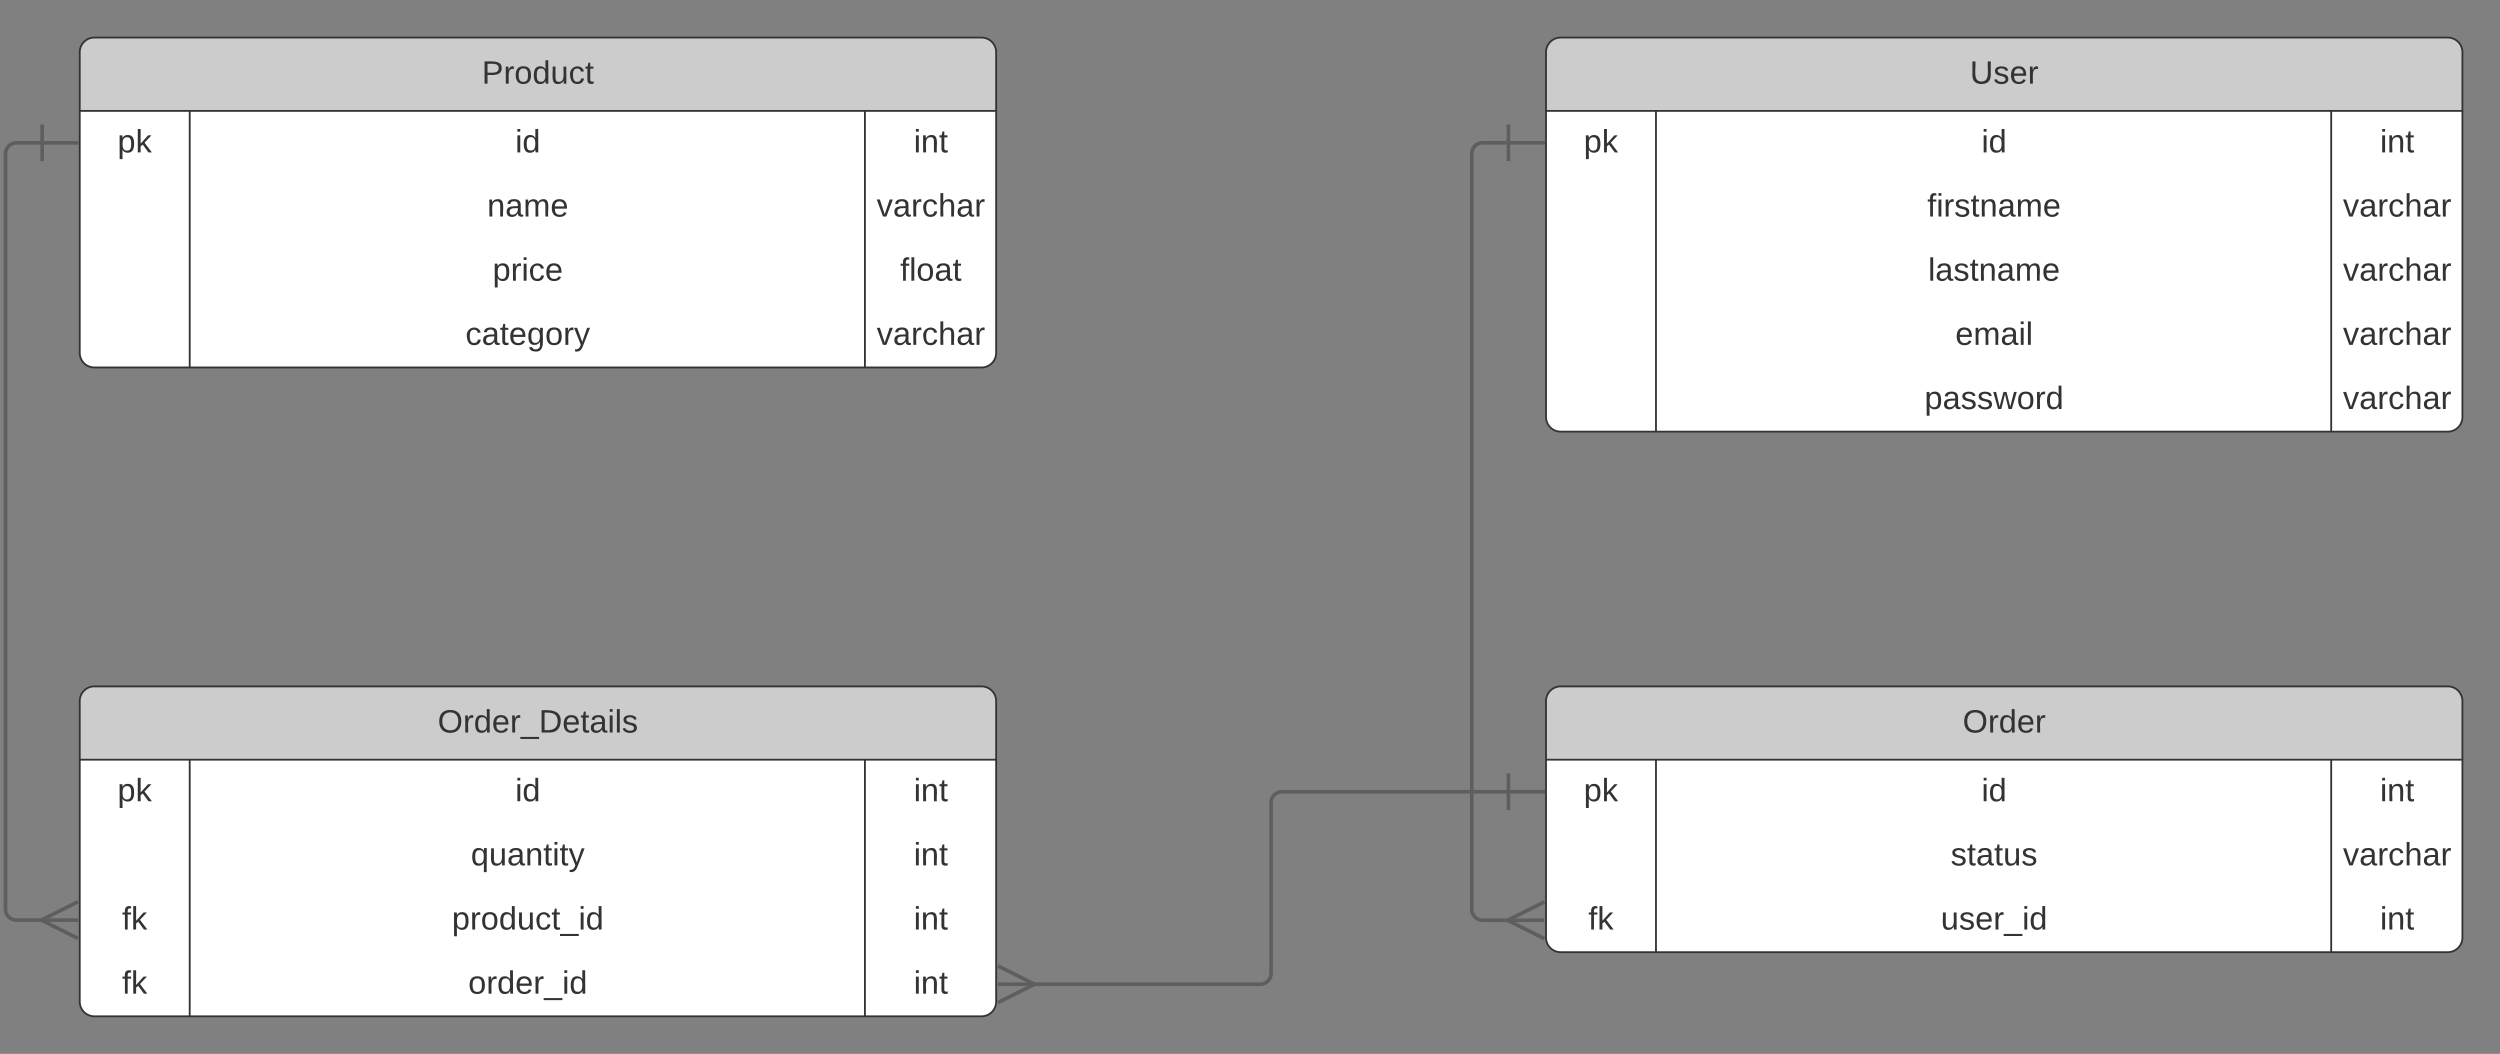 <svg xmlns="http://www.w3.org/2000/svg" xmlns:xlink="http://www.w3.org/1999/xlink" xmlns:lucid="lucid" width="1364" height="575"><rect width="100%" height="100%" fill="#808080" stroke="none"/><g transform="translate(223.5 -165.5)" lucid:page-tab-id="0_0"><path d="M-180 194a8 8 0 0 1 8-8h484a8 8 0 0 1 8 8v164a8 8 0 0 1-8 8h-484a8 8 0 0 1-8-8z" fill="#fff"/><path d="M-180 226v-32a8 8 0 0 1 8-8h484a8 8 0 0 1 8 8v32" fill="#ccc"/><path d="M-180 194a8 8 0 0 1 8-8h484a8 8 0 0 1 8 8v164a8 8 0 0 1-8 8h-484a8 8 0 0 1-8-8zM-180 226h500M-120 226v140M248.4 226v140" stroke="#333" fill="none"/><use xlink:href="#a" transform="matrix(1,0,0,1,-170,186) translate(209.407 25.156)"/><use xlink:href="#b" transform="matrix(1,0,0,1,-175,228.5) translate(15.617 20.156)"/><use xlink:href="#c" transform="matrix(1,0,0,1,-115,228.5) translate(172.611 20.156)"/><use xlink:href="#d" transform="matrix(1,0,0,1,253.41,228.5) translate(21.642 20.156)"/><use xlink:href="#e" transform="matrix(1,0,0,1,-115,263.5) translate(157.302 20.156)"/><use xlink:href="#f" transform="matrix(1,0,0,1,253.41,263.5) translate(1.42 20.156)"/><use xlink:href="#g" transform="matrix(1,0,0,1,-115,298.5) translate(160.29 20.156)"/><use xlink:href="#h" transform="matrix(1,0,0,1,253.41,298.5) translate(14.235 20.156)"/><use xlink:href="#i" transform="matrix(1,0,0,1,-115,333.5) translate(145.451 20.156)"/><use xlink:href="#f" transform="matrix(1,0,0,1,253.41,333.5) translate(1.42 20.156)"/><path d="M620 194a8 8 0 0 1 8-8h484a8 8 0 0 1 8 8v199a8 8 0 0 1-8 8H628a8 8 0 0 1-8-8z" fill="#fff"/><path d="M620 226v-32a8 8 0 0 1 8-8h484a8 8 0 0 1 8 8v32" fill="#ccc"/><path d="M620 194a8 8 0 0 1 8-8h484a8 8 0 0 1 8 8v199a8 8 0 0 1-8 8H628a8 8 0 0 1-8-8zM620 226h500M680 226v175M1048.4 226v175" stroke="#333" fill="none"/><use xlink:href="#j" transform="matrix(1,0,0,1,630,186) translate(221.284 25.156)"/><use xlink:href="#b" transform="matrix(1,0,0,1,625,228.5) translate(15.617 20.156)"/><use xlink:href="#c" transform="matrix(1,0,0,1,685,228.5) translate(172.611 20.156)"/><use xlink:href="#d" transform="matrix(1,0,0,1,1053.41,228.5) translate(21.642 20.156)"/><use xlink:href="#k" transform="matrix(1,0,0,1,685,263.5) translate(143.031 20.156)"/><use xlink:href="#f" transform="matrix(1,0,0,1,1053.41,263.5) translate(1.42 20.156)"/><use xlink:href="#l" transform="matrix(1,0,0,1,685,298.5) translate(143.5 20.156)"/><use xlink:href="#f" transform="matrix(1,0,0,1,1053.41,298.5) translate(1.42 20.156)"/><use xlink:href="#m" transform="matrix(1,0,0,1,685,333.5) translate(158.34 20.156)"/><use xlink:href="#f" transform="matrix(1,0,0,1,1053.41,333.5) translate(1.42 20.156)"/><use xlink:href="#n" transform="matrix(1,0,0,1,685,368.5) translate(141.525 20.156)"/><use xlink:href="#f" transform="matrix(1,0,0,1,1053.41,368.5) translate(1.42 20.156)"/><path d="M620 548a8 8 0 0 1 8-8h484a8 8 0 0 1 8 8v129a8 8 0 0 1-8 8H628a8 8 0 0 1-8-8z" fill="#fff"/><path d="M620 580v-32a8 8 0 0 1 8-8h484a8 8 0 0 1 8 8v32" fill="#ccc"/><path d="M620 548a8 8 0 0 1 8-8h484a8 8 0 0 1 8 8v129a8 8 0 0 1-8 8H628a8 8 0 0 1-8-8zM620 580h500M680 580v105M1048.4 580v105" stroke="#333" fill="none"/><use xlink:href="#o" transform="matrix(1,0,0,1,630,540) translate(217.333 25.156)"/><use xlink:href="#b" transform="matrix(1,0,0,1,625,582.5) translate(15.617 20.156)"/><use xlink:href="#c" transform="matrix(1,0,0,1,685,582.5) translate(172.611 20.156)"/><use xlink:href="#d" transform="matrix(1,0,0,1,1053.41,582.5) translate(21.642 20.156)"/><use xlink:href="#p" transform="matrix(1,0,0,1,685,617.5) translate(155.796 20.156)"/><use xlink:href="#f" transform="matrix(1,0,0,1,1053.41,617.5) translate(1.42 20.156)"/><use xlink:href="#q" transform="matrix(1,0,0,1,625,652.5) translate(18.086 20.156)"/><use xlink:href="#r" transform="matrix(1,0,0,1,685,652.5) translate(150.414 20.156)"/><use xlink:href="#d" transform="matrix(1,0,0,1,1053.41,652.5) translate(21.642 20.156)"/><path d="M599.5 243.4h-14a6 6 0 0 0-6 6v412.2a6 6 0 0 0 6 6h15.18" stroke="#5e5e5e" stroke-width="2" fill="none"/><path d="M599.5 233.4v20M619.5 243.4h-20" stroke="#5e5e5e" stroke-width="2" fill="#fff"/><path d="M619.05 677.6l-20-10 20-10" stroke="#5e5e5e" stroke-width="2" fill="#fff" fill-opacity="0"/><path d="M619.05 667.6h-20" stroke="#5e5e5e" stroke-width="2" fill="#fff"/><path d="M-180 548a8 8 0 0 1 8-8h484a8 8 0 0 1 8 8v164a8 8 0 0 1-8 8h-484a8 8 0 0 1-8-8z" fill="#fff"/><path d="M-180 580v-32a8 8 0 0 1 8-8h484a8 8 0 0 1 8 8v32" fill="#ccc"/><path d="M-180 548a8 8 0 0 1 8-8h484a8 8 0 0 1 8 8v164a8 8 0 0 1-8 8h-484a8 8 0 0 1-8-8zM-180 580h500M-120 580v140M248.4 580v140" stroke="#333" fill="none"/><use xlink:href="#s" transform="matrix(1,0,0,1,-170,540) translate(185.309 25.156)"/><use xlink:href="#b" transform="matrix(1,0,0,1,-175,582.5) translate(15.617 20.156)"/><use xlink:href="#c" transform="matrix(1,0,0,1,-115,582.5) translate(172.611 20.156)"/><use xlink:href="#d" transform="matrix(1,0,0,1,253.41,582.5) translate(21.642 20.156)"/><use xlink:href="#t" transform="matrix(1,0,0,1,-115,617.5) translate(148.414 20.156)"/><use xlink:href="#d" transform="matrix(1,0,0,1,253.41,617.5) translate(21.642 20.156)"/><use xlink:href="#q" transform="matrix(1,0,0,1,-175,652.5) translate(18.086 20.156)"/><use xlink:href="#u" transform="matrix(1,0,0,1,-115,652.5) translate(138.068 20.156)"/><use xlink:href="#d" transform="matrix(1,0,0,1,253.41,652.5) translate(21.642 20.156)"/><use xlink:href="#q" transform="matrix(1,0,0,1,-175,687.5) translate(18.086 20.156)"/><use xlink:href="#v" transform="matrix(1,0,0,1,-115,687.5) translate(146.981 20.156)"/><use xlink:href="#d" transform="matrix(1,0,0,1,253.41,687.5) translate(21.642 20.156)"/><path d="M-200.5 243.44h-14a6 6 0 0 0-6 6V661.5a6 6 0 0 0 6 6h15.18" stroke="#5e5e5e" stroke-width="2" fill="none"/><path d="M-200.5 233.44v20M-180.5 243.44h-20" stroke="#5e5e5e" stroke-width="2" fill="#fff"/><path d="M-180.95 677.5l-20-10 20-10" stroke="#5e5e5e" stroke-width="2" fill="#fff" fill-opacity="0"/><path d="M-180.95 667.5h-20" stroke="#5e5e5e" stroke-width="2" fill="#fff"/><path d="M599.5 597.47H476a6 6 0 0 0-6 6v93.03a6 6 0 0 1-6 6H339.32" stroke="#5e5e5e" stroke-width="2" fill="none"/><path d="M599.5 587.47v20M619.5 597.47h-20" stroke="#5e5e5e" stroke-width="2" fill="#fff"/><path d="M320.95 692.5l20 10-20 10" stroke="#5e5e5e" stroke-width="2" fill="#fff" fill-opacity="0"/><path d="M320.95 702.5h20" stroke="#5e5e5e" stroke-width="2" fill="#fff"/><defs><path fill="#333" d="M30-248c87 1 191-15 191 75 0 78-77 80-158 76V0H30v-248zm33 125c57 0 124 11 124-50 0-59-68-47-124-48v98" id="w"/><path fill="#333" d="M114-163C36-179 61-72 57 0H25l-1-190h30c1 12-1 29 2 39 6-27 23-49 58-41v29" id="x"/><path fill="#333" d="M100-194c62-1 85 37 85 99 1 63-27 99-86 99S16-35 15-95c0-66 28-99 85-99zM99-20c44 1 53-31 53-75 0-43-8-75-51-75s-53 32-53 75 10 74 51 75" id="y"/><path fill="#333" d="M85-194c31 0 48 13 60 33l-1-100h32l1 261h-30c-2-10 0-23-3-31C134-8 116 4 85 4 32 4 16-35 15-94c0-66 23-100 70-100zm9 24c-40 0-46 34-46 75 0 40 6 74 45 74 42 0 51-32 51-76 0-42-9-74-50-73" id="z"/><path fill="#333" d="M84 4C-5 8 30-112 23-190h32v120c0 31 7 50 39 49 72-2 45-101 50-169h31l1 190h-30c-1-10 1-25-2-33-11 22-28 36-60 37" id="A"/><path fill="#333" d="M96-169c-40 0-48 33-48 73s9 75 48 75c24 0 41-14 43-38l32 2c-6 37-31 61-74 61-59 0-76-41-82-99-10-93 101-131 147-64 4 7 5 14 7 22l-32 3c-4-21-16-35-41-35" id="B"/><path fill="#333" d="M59-47c-2 24 18 29 38 22v24C64 9 27 4 27-40v-127H5v-23h24l9-43h21v43h35v23H59v120" id="C"/><g id="a"><use transform="matrix(0.049,0,0,0.049,0,0)" xlink:href="#w"/><use transform="matrix(0.049,0,0,0.049,11.852,0)" xlink:href="#x"/><use transform="matrix(0.049,0,0,0.049,17.728,0)" xlink:href="#y"/><use transform="matrix(0.049,0,0,0.049,27.605,0)" xlink:href="#z"/><use transform="matrix(0.049,0,0,0.049,37.481,0)" xlink:href="#A"/><use transform="matrix(0.049,0,0,0.049,47.358,0)" xlink:href="#B"/><use transform="matrix(0.049,0,0,0.049,56.247,0)" xlink:href="#C"/></g><path fill="#333" d="M115-194c55 1 70 41 70 98S169 2 115 4C84 4 66-9 55-30l1 105H24l-1-265h31l2 30c10-21 28-34 59-34zm-8 174c40 0 45-34 45-75s-6-73-45-74c-42 0-51 32-51 76 0 43 10 73 51 73" id="D"/><path fill="#333" d="M143 0L79-87 56-68V0H24v-261h32v163l83-92h37l-77 82L181 0h-38" id="E"/><g id="b"><use transform="matrix(0.049,0,0,0.049,0,0)" xlink:href="#D"/><use transform="matrix(0.049,0,0,0.049,9.877,0)" xlink:href="#E"/></g><path fill="#333" d="M24-231v-30h32v30H24zM24 0v-190h32V0H24" id="F"/><g id="c"><use transform="matrix(0.049,0,0,0.049,0,0)" xlink:href="#F"/><use transform="matrix(0.049,0,0,0.049,3.901,0)" xlink:href="#z"/></g><path fill="#333" d="M117-194c89-4 53 116 60 194h-32v-121c0-31-8-49-39-48C34-167 62-67 57 0H25l-1-190h30c1 10-1 24 2 32 11-22 29-35 61-36" id="G"/><g id="d"><use transform="matrix(0.049,0,0,0.049,0,0)" xlink:href="#F"/><use transform="matrix(0.049,0,0,0.049,3.901,0)" xlink:href="#G"/><use transform="matrix(0.049,0,0,0.049,13.778,0)" xlink:href="#C"/></g><path fill="#333" d="M141-36C126-15 110 5 73 4 37 3 15-17 15-53c-1-64 63-63 125-63 3-35-9-54-41-54-24 1-41 7-42 31l-33-3c5-37 33-52 76-52 45 0 72 20 72 64v82c-1 20 7 32 28 27v20c-31 9-61-2-59-35zM48-53c0 20 12 33 32 33 41-3 63-29 60-74-43 2-92-5-92 41" id="H"/><path fill="#333" d="M210-169c-67 3-38 105-44 169h-31v-121c0-29-5-50-35-48C34-165 62-65 56 0H25l-1-190h30c1 10-1 24 2 32 10-44 99-50 107 0 11-21 27-35 58-36 85-2 47 119 55 194h-31v-121c0-29-5-49-35-48" id="I"/><path fill="#333" d="M100-194c63 0 86 42 84 106H49c0 40 14 67 53 68 26 1 43-12 49-29l28 8c-11 28-37 45-77 45C44 4 14-33 15-96c1-61 26-98 85-98zm52 81c6-60-76-77-97-28-3 7-6 17-6 28h103" id="J"/><g id="e"><use transform="matrix(0.049,0,0,0.049,0,0)" xlink:href="#G"/><use transform="matrix(0.049,0,0,0.049,9.877,0)" xlink:href="#H"/><use transform="matrix(0.049,0,0,0.049,19.753,0)" xlink:href="#I"/><use transform="matrix(0.049,0,0,0.049,34.519,0)" xlink:href="#J"/></g><path fill="#333" d="M108 0H70L1-190h34L89-25l56-165h34" id="K"/><path fill="#333" d="M106-169C34-169 62-67 57 0H25v-261h32l-1 103c12-21 28-36 61-36 89 0 53 116 60 194h-32v-121c2-32-8-49-39-48" id="L"/><g id="f"><use transform="matrix(0.049,0,0,0.049,0,0)" xlink:href="#K"/><use transform="matrix(0.049,0,0,0.049,8.889,0)" xlink:href="#H"/><use transform="matrix(0.049,0,0,0.049,18.765,0)" xlink:href="#x"/><use transform="matrix(0.049,0,0,0.049,24.642,0)" xlink:href="#B"/><use transform="matrix(0.049,0,0,0.049,33.531,0)" xlink:href="#L"/><use transform="matrix(0.049,0,0,0.049,43.407,0)" xlink:href="#H"/><use transform="matrix(0.049,0,0,0.049,53.284,0)" xlink:href="#x"/></g><g id="g"><use transform="matrix(0.049,0,0,0.049,0,0)" xlink:href="#D"/><use transform="matrix(0.049,0,0,0.049,9.877,0)" xlink:href="#x"/><use transform="matrix(0.049,0,0,0.049,15.753,0)" xlink:href="#F"/><use transform="matrix(0.049,0,0,0.049,19.654,0)" xlink:href="#B"/><use transform="matrix(0.049,0,0,0.049,28.543,0)" xlink:href="#J"/></g><path fill="#333" d="M101-234c-31-9-42 10-38 44h38v23H63V0H32v-167H5v-23h27c-7-52 17-82 69-68v24" id="M"/><path fill="#333" d="M24 0v-261h32V0H24" id="N"/><g id="h"><use transform="matrix(0.049,0,0,0.049,0,0)" xlink:href="#M"/><use transform="matrix(0.049,0,0,0.049,4.938,0)" xlink:href="#N"/><use transform="matrix(0.049,0,0,0.049,8.84,0)" xlink:href="#y"/><use transform="matrix(0.049,0,0,0.049,18.716,0)" xlink:href="#H"/><use transform="matrix(0.049,0,0,0.049,28.593,0)" xlink:href="#C"/></g><path fill="#333" d="M177-190C167-65 218 103 67 71c-23-6-38-20-44-43l32-5c15 47 100 32 89-28v-30C133-14 115 1 83 1 29 1 15-40 15-95c0-56 16-97 71-98 29-1 48 16 59 35 1-10 0-23 2-32h30zM94-22c36 0 50-32 50-73 0-42-14-75-50-75-39 0-46 34-46 75s6 73 46 73" id="O"/><path fill="#333" d="M179-190L93 31C79 59 56 82 12 73V49c39 6 53-20 64-50L1-190h34L92-34l54-156h33" id="P"/><g id="i"><use transform="matrix(0.049,0,0,0.049,0,0)" xlink:href="#B"/><use transform="matrix(0.049,0,0,0.049,8.889,0)" xlink:href="#H"/><use transform="matrix(0.049,0,0,0.049,18.765,0)" xlink:href="#C"/><use transform="matrix(0.049,0,0,0.049,23.704,0)" xlink:href="#J"/><use transform="matrix(0.049,0,0,0.049,33.58,0)" xlink:href="#O"/><use transform="matrix(0.049,0,0,0.049,43.457,0)" xlink:href="#y"/><use transform="matrix(0.049,0,0,0.049,53.333,0)" xlink:href="#x"/><use transform="matrix(0.049,0,0,0.049,59.21,0)" xlink:href="#P"/></g><path fill="#333" d="M232-93c-1 65-40 97-104 97C67 4 28-28 28-90v-158h33c8 89-33 224 67 224 102 0 64-133 71-224h33v155" id="Q"/><path fill="#333" d="M135-143c-3-34-86-38-87 0 15 53 115 12 119 90S17 21 10-45l28-5c4 36 97 45 98 0-10-56-113-15-118-90-4-57 82-63 122-42 12 7 21 19 24 35" id="R"/><g id="j"><use transform="matrix(0.049,0,0,0.049,0,0)" xlink:href="#Q"/><use transform="matrix(0.049,0,0,0.049,12.79,0)" xlink:href="#R"/><use transform="matrix(0.049,0,0,0.049,21.679,0)" xlink:href="#J"/><use transform="matrix(0.049,0,0,0.049,31.556,0)" xlink:href="#x"/></g><g id="k"><use transform="matrix(0.049,0,0,0.049,0,0)" xlink:href="#M"/><use transform="matrix(0.049,0,0,0.049,4.938,0)" xlink:href="#F"/><use transform="matrix(0.049,0,0,0.049,8.84,0)" xlink:href="#x"/><use transform="matrix(0.049,0,0,0.049,14.716,0)" xlink:href="#R"/><use transform="matrix(0.049,0,0,0.049,23.605,0)" xlink:href="#C"/><use transform="matrix(0.049,0,0,0.049,28.543,0)" xlink:href="#G"/><use transform="matrix(0.049,0,0,0.049,38.42,0)" xlink:href="#H"/><use transform="matrix(0.049,0,0,0.049,48.296,0)" xlink:href="#I"/><use transform="matrix(0.049,0,0,0.049,63.062,0)" xlink:href="#J"/></g><g id="l"><use transform="matrix(0.049,0,0,0.049,0,0)" xlink:href="#N"/><use transform="matrix(0.049,0,0,0.049,3.901,0)" xlink:href="#H"/><use transform="matrix(0.049,0,0,0.049,13.778,0)" xlink:href="#R"/><use transform="matrix(0.049,0,0,0.049,22.667,0)" xlink:href="#C"/><use transform="matrix(0.049,0,0,0.049,27.605,0)" xlink:href="#G"/><use transform="matrix(0.049,0,0,0.049,37.481,0)" xlink:href="#H"/><use transform="matrix(0.049,0,0,0.049,47.358,0)" xlink:href="#I"/><use transform="matrix(0.049,0,0,0.049,62.123,0)" xlink:href="#J"/></g><g id="m"><use transform="matrix(0.049,0,0,0.049,0,0)" xlink:href="#J"/><use transform="matrix(0.049,0,0,0.049,9.877,0)" xlink:href="#I"/><use transform="matrix(0.049,0,0,0.049,24.642,0)" xlink:href="#H"/><use transform="matrix(0.049,0,0,0.049,34.519,0)" xlink:href="#F"/><use transform="matrix(0.049,0,0,0.049,38.42,0)" xlink:href="#N"/></g><path fill="#333" d="M206 0h-36l-40-164L89 0H53L-1-190h32L70-26l43-164h34l41 164 42-164h31" id="S"/><g id="n"><use transform="matrix(0.049,0,0,0.049,0,0)" xlink:href="#D"/><use transform="matrix(0.049,0,0,0.049,9.877,0)" xlink:href="#H"/><use transform="matrix(0.049,0,0,0.049,19.753,0)" xlink:href="#R"/><use transform="matrix(0.049,0,0,0.049,28.642,0)" xlink:href="#R"/><use transform="matrix(0.049,0,0,0.049,37.531,0)" xlink:href="#S"/><use transform="matrix(0.049,0,0,0.049,50.321,0)" xlink:href="#y"/><use transform="matrix(0.049,0,0,0.049,60.198,0)" xlink:href="#x"/><use transform="matrix(0.049,0,0,0.049,66.074,0)" xlink:href="#z"/></g><path fill="#333" d="M140-251c81 0 123 46 123 126C263-46 219 4 140 4 59 4 17-45 17-125s42-126 123-126zm0 227c63 0 89-41 89-101s-29-99-89-99c-61 0-89 39-89 99S79-25 140-24" id="T"/><g id="o"><use transform="matrix(0.049,0,0,0.049,0,0)" xlink:href="#T"/><use transform="matrix(0.049,0,0,0.049,13.827,0)" xlink:href="#x"/><use transform="matrix(0.049,0,0,0.049,19.704,0)" xlink:href="#z"/><use transform="matrix(0.049,0,0,0.049,29.58,0)" xlink:href="#J"/><use transform="matrix(0.049,0,0,0.049,39.457,0)" xlink:href="#x"/></g><g id="p"><use transform="matrix(0.049,0,0,0.049,0,0)" xlink:href="#R"/><use transform="matrix(0.049,0,0,0.049,8.889,0)" xlink:href="#C"/><use transform="matrix(0.049,0,0,0.049,13.827,0)" xlink:href="#H"/><use transform="matrix(0.049,0,0,0.049,23.704,0)" xlink:href="#C"/><use transform="matrix(0.049,0,0,0.049,28.642,0)" xlink:href="#A"/><use transform="matrix(0.049,0,0,0.049,38.519,0)" xlink:href="#R"/></g><g id="q"><use transform="matrix(0.049,0,0,0.049,0,0)" xlink:href="#M"/><use transform="matrix(0.049,0,0,0.049,4.938,0)" xlink:href="#E"/></g><path fill="#333" d="M-5 72V49h209v23H-5" id="U"/><g id="r"><use transform="matrix(0.049,0,0,0.049,0,0)" xlink:href="#A"/><use transform="matrix(0.049,0,0,0.049,9.877,0)" xlink:href="#R"/><use transform="matrix(0.049,0,0,0.049,18.765,0)" xlink:href="#J"/><use transform="matrix(0.049,0,0,0.049,28.642,0)" xlink:href="#x"/><use transform="matrix(0.049,0,0,0.049,34.519,0)" xlink:href="#U"/><use transform="matrix(0.049,0,0,0.049,44.395,0)" xlink:href="#F"/><use transform="matrix(0.049,0,0,0.049,48.296,0)" xlink:href="#z"/></g><path fill="#333" d="M30-248c118-7 216 8 213 122C240-48 200 0 122 0H30v-248zM63-27c89 8 146-16 146-99s-60-101-146-95v194" id="V"/><g id="s"><use transform="matrix(0.049,0,0,0.049,0,0)" xlink:href="#T"/><use transform="matrix(0.049,0,0,0.049,13.827,0)" xlink:href="#x"/><use transform="matrix(0.049,0,0,0.049,19.704,0)" xlink:href="#z"/><use transform="matrix(0.049,0,0,0.049,29.58,0)" xlink:href="#J"/><use transform="matrix(0.049,0,0,0.049,39.457,0)" xlink:href="#x"/><use transform="matrix(0.049,0,0,0.049,45.333,0)" xlink:href="#U"/><use transform="matrix(0.049,0,0,0.049,55.21,0)" xlink:href="#V"/><use transform="matrix(0.049,0,0,0.049,68,0)" xlink:href="#J"/><use transform="matrix(0.049,0,0,0.049,77.877,0)" xlink:href="#C"/><use transform="matrix(0.049,0,0,0.049,82.815,0)" xlink:href="#H"/><use transform="matrix(0.049,0,0,0.049,92.691,0)" xlink:href="#F"/><use transform="matrix(0.049,0,0,0.049,96.593,0)" xlink:href="#N"/><use transform="matrix(0.049,0,0,0.049,100.494,0)" xlink:href="#R"/></g><path fill="#333" d="M145-31C134-9 116 4 85 4 32 4 16-35 15-94c0-59 17-99 70-100 32-1 48 14 60 33 0-11-1-24 2-32h30l-1 268h-32zM93-21c41 0 51-33 51-76s-8-73-50-73c-40 0-46 35-46 75s5 74 45 74" id="W"/><g id="t"><use transform="matrix(0.049,0,0,0.049,0,0)" xlink:href="#W"/><use transform="matrix(0.049,0,0,0.049,9.877,0)" xlink:href="#A"/><use transform="matrix(0.049,0,0,0.049,19.753,0)" xlink:href="#H"/><use transform="matrix(0.049,0,0,0.049,29.63,0)" xlink:href="#G"/><use transform="matrix(0.049,0,0,0.049,39.506,0)" xlink:href="#C"/><use transform="matrix(0.049,0,0,0.049,44.444,0)" xlink:href="#F"/><use transform="matrix(0.049,0,0,0.049,48.346,0)" xlink:href="#C"/><use transform="matrix(0.049,0,0,0.049,53.284,0)" xlink:href="#P"/></g><g id="u"><use transform="matrix(0.049,0,0,0.049,0,0)" xlink:href="#D"/><use transform="matrix(0.049,0,0,0.049,9.877,0)" xlink:href="#x"/><use transform="matrix(0.049,0,0,0.049,15.753,0)" xlink:href="#y"/><use transform="matrix(0.049,0,0,0.049,25.63,0)" xlink:href="#z"/><use transform="matrix(0.049,0,0,0.049,35.506,0)" xlink:href="#A"/><use transform="matrix(0.049,0,0,0.049,45.383,0)" xlink:href="#B"/><use transform="matrix(0.049,0,0,0.049,54.272,0)" xlink:href="#C"/><use transform="matrix(0.049,0,0,0.049,59.21,0)" xlink:href="#U"/><use transform="matrix(0.049,0,0,0.049,69.086,0)" xlink:href="#F"/><use transform="matrix(0.049,0,0,0.049,72.988,0)" xlink:href="#z"/></g><g id="v"><use transform="matrix(0.049,0,0,0.049,0,0)" xlink:href="#y"/><use transform="matrix(0.049,0,0,0.049,9.877,0)" xlink:href="#x"/><use transform="matrix(0.049,0,0,0.049,15.753,0)" xlink:href="#z"/><use transform="matrix(0.049,0,0,0.049,25.63,0)" xlink:href="#J"/><use transform="matrix(0.049,0,0,0.049,35.506,0)" xlink:href="#x"/><use transform="matrix(0.049,0,0,0.049,41.383,0)" xlink:href="#U"/><use transform="matrix(0.049,0,0,0.049,51.259,0)" xlink:href="#F"/><use transform="matrix(0.049,0,0,0.049,55.16,0)" xlink:href="#z"/></g></defs></g></svg>